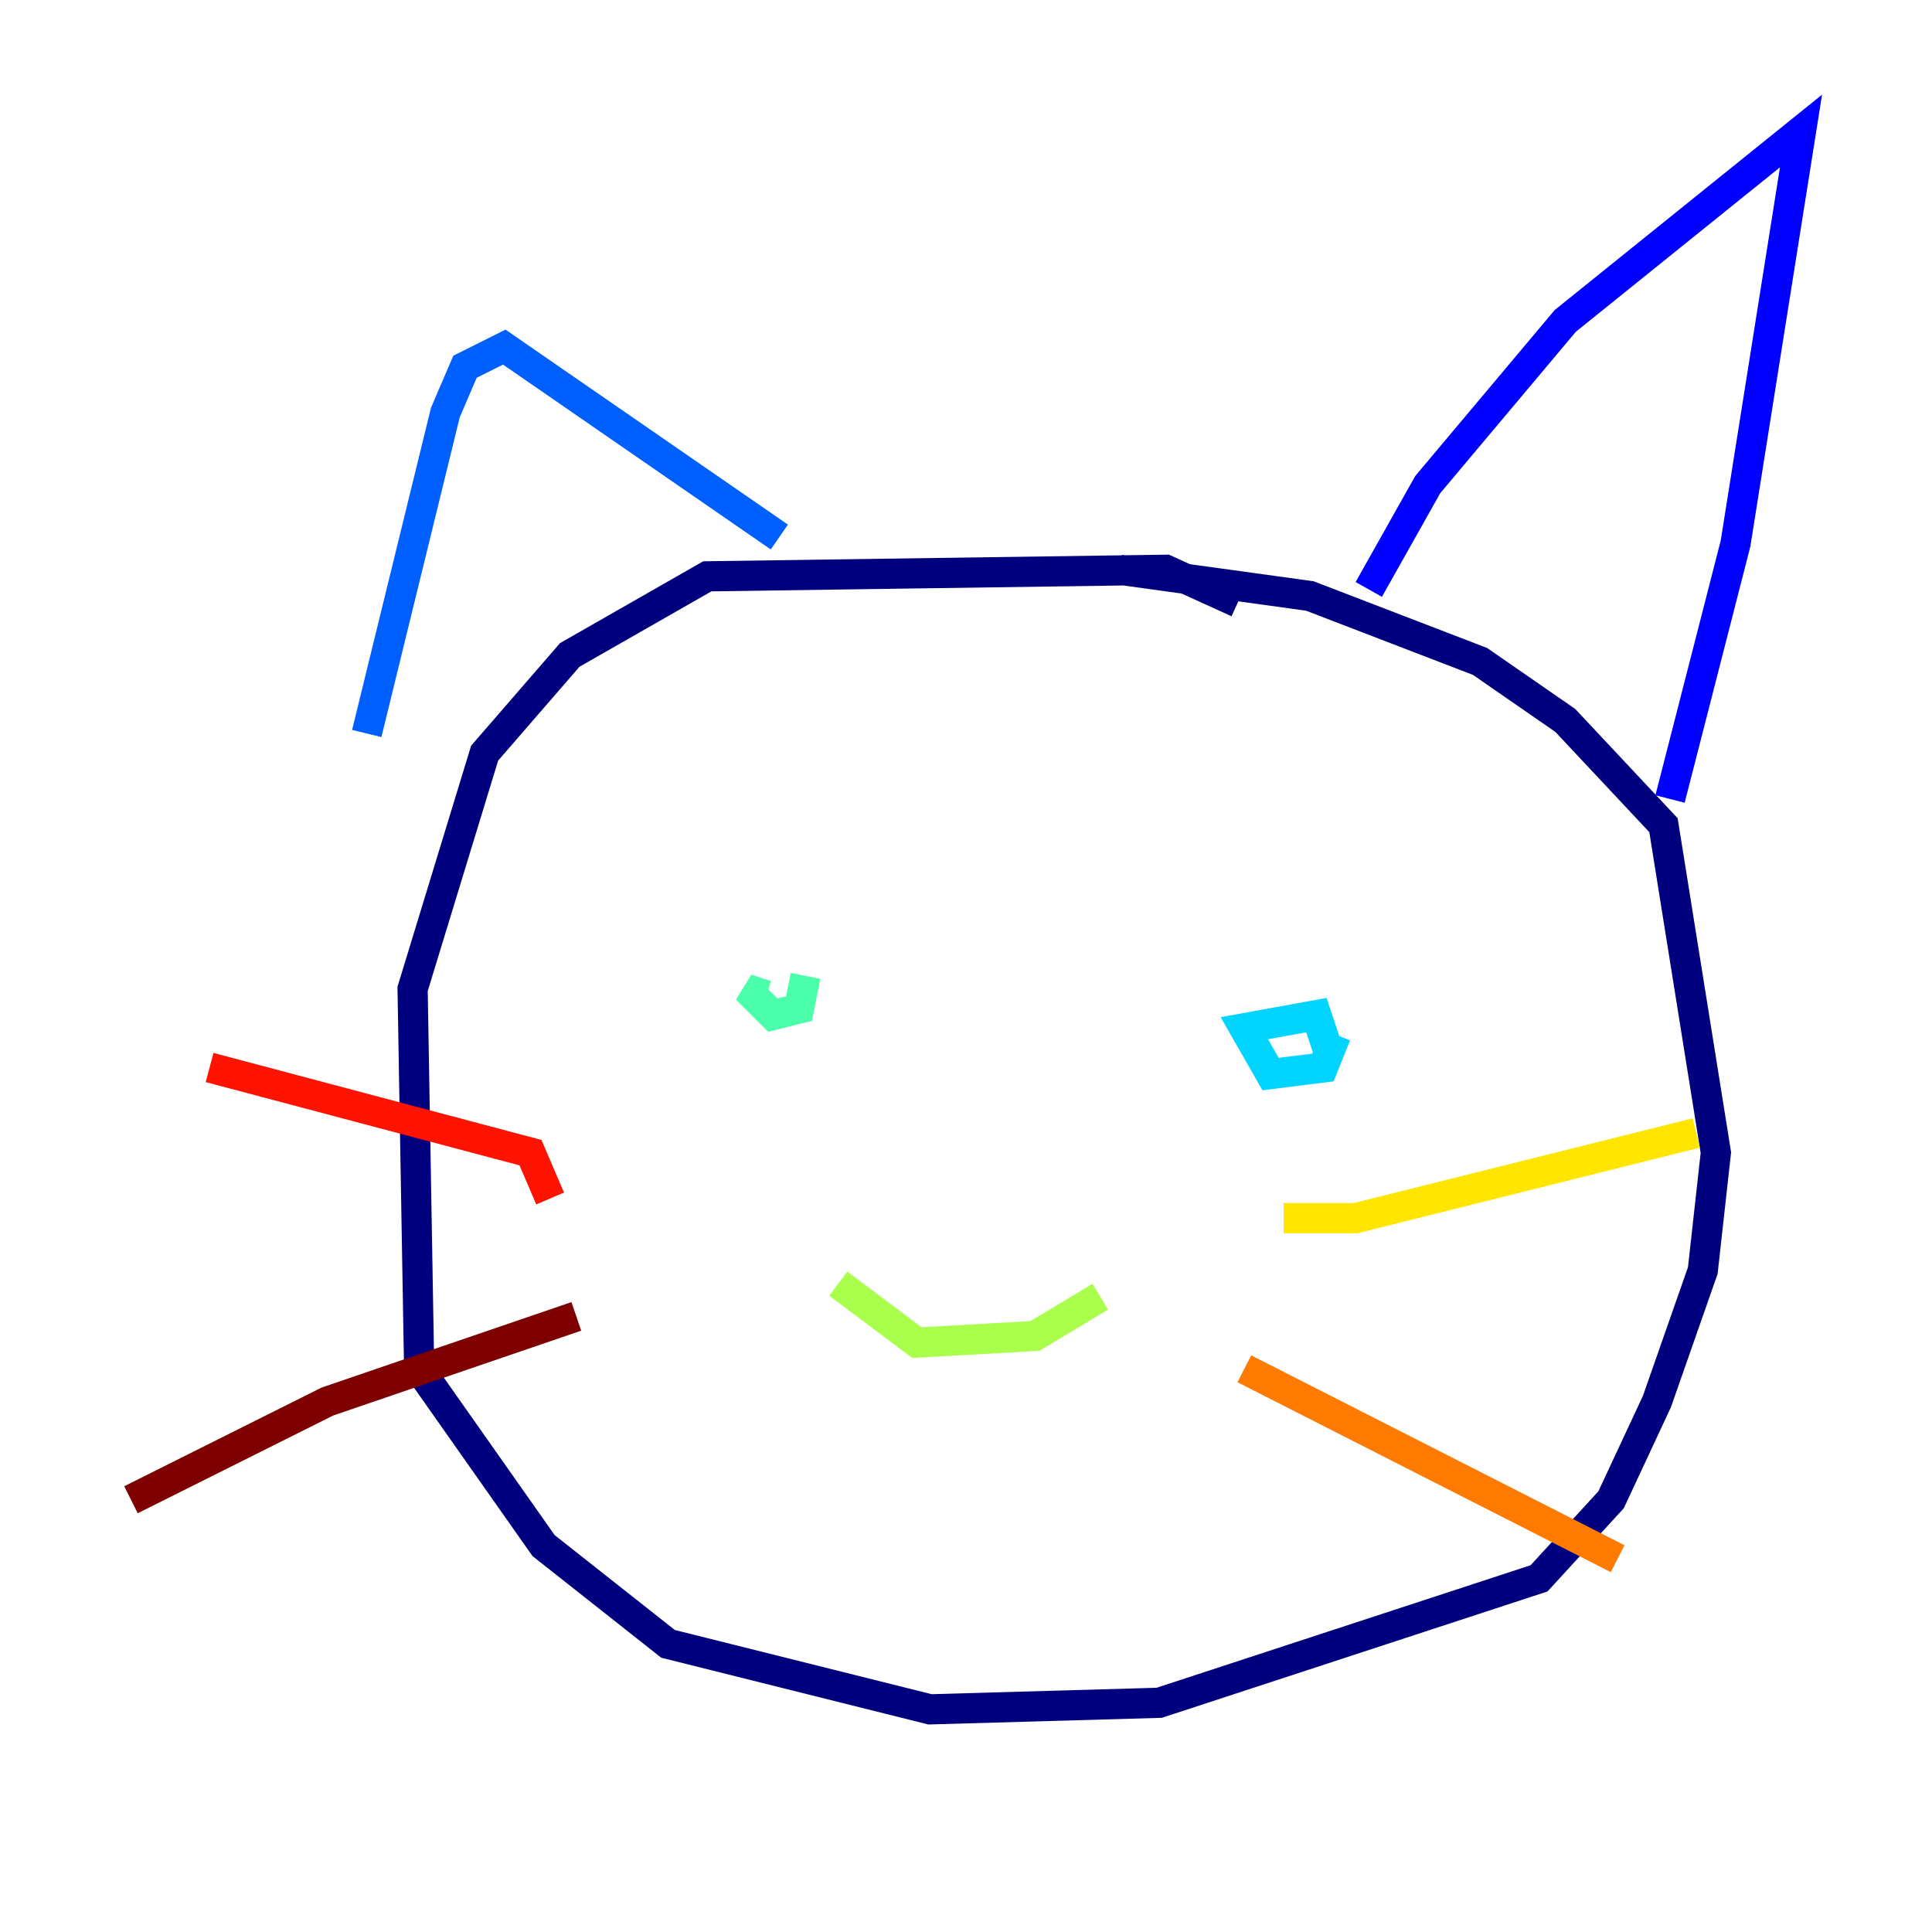 <?xml version="1.0" encoding="utf-8" ?>
<svg baseProfile="tiny" height="128" version="1.2" viewBox="0,0,128,128" width="128" xmlns="http://www.w3.org/2000/svg" xmlns:ev="http://www.w3.org/2001/xml-events" xmlns:xlink="http://www.w3.org/1999/xlink"><defs /><polyline fill="none" points="82.007,39.919 77.234,37.749 46.861,38.183 37.749,43.39 32.108,49.898 27.336,65.519 27.77,90.685 36.014,102.4 44.258,108.909 61.614,113.248 76.8,112.814 101.966,104.57 106.739,99.363 109.776,92.854 112.814,84.176 113.681,76.366 110.21,54.671 103.702,47.729 98.061,43.824 86.78,39.485 74.197,37.749" stroke="#00007f" stroke-width="2" /><polyline fill="none" points="90.685,39.051 94.59,32.108 103.702,21.261 119.322,8.678 114.983,36.014 110.644,52.936" stroke="#0000fe" stroke-width="2" /><polyline fill="none" points="51.634,35.58 33.41,22.997 30.807,24.298 29.505,27.336 24.298,48.597" stroke="#0060ff" stroke-width="2" /><polyline fill="none" points="88.515,68.556 87.647,70.725 84.176,71.159 82.441,68.122 87.214,67.254 88.081,69.858" stroke="#00d4ff" stroke-width="2" /><polyline fill="none" points="53.37,64.651 52.936,66.82 51.2,67.254 49.464,65.519 50.766,65.953" stroke="#4cffaa" stroke-width="2" /><polyline fill="none" points="55.539,85.044 60.746,88.949 68.556,88.515 72.895,85.912" stroke="#aaff4c" stroke-width="2" /><polyline fill="none" points="85.044,80.705 89.817,80.705 112.38,75.064" stroke="#ffe500" stroke-width="2" /><polyline fill="none" points="82.441,90.685 107.173,103.268" stroke="#ff7a00" stroke-width="2" /><polyline fill="none" points="36.447,79.403 35.146,76.366 13.885,70.725" stroke="#fe1200" stroke-width="2" /><polyline fill="none" points="38.183,87.214 21.695,92.854 8.678,99.363" stroke="#7f0000" stroke-width="2" /></svg>